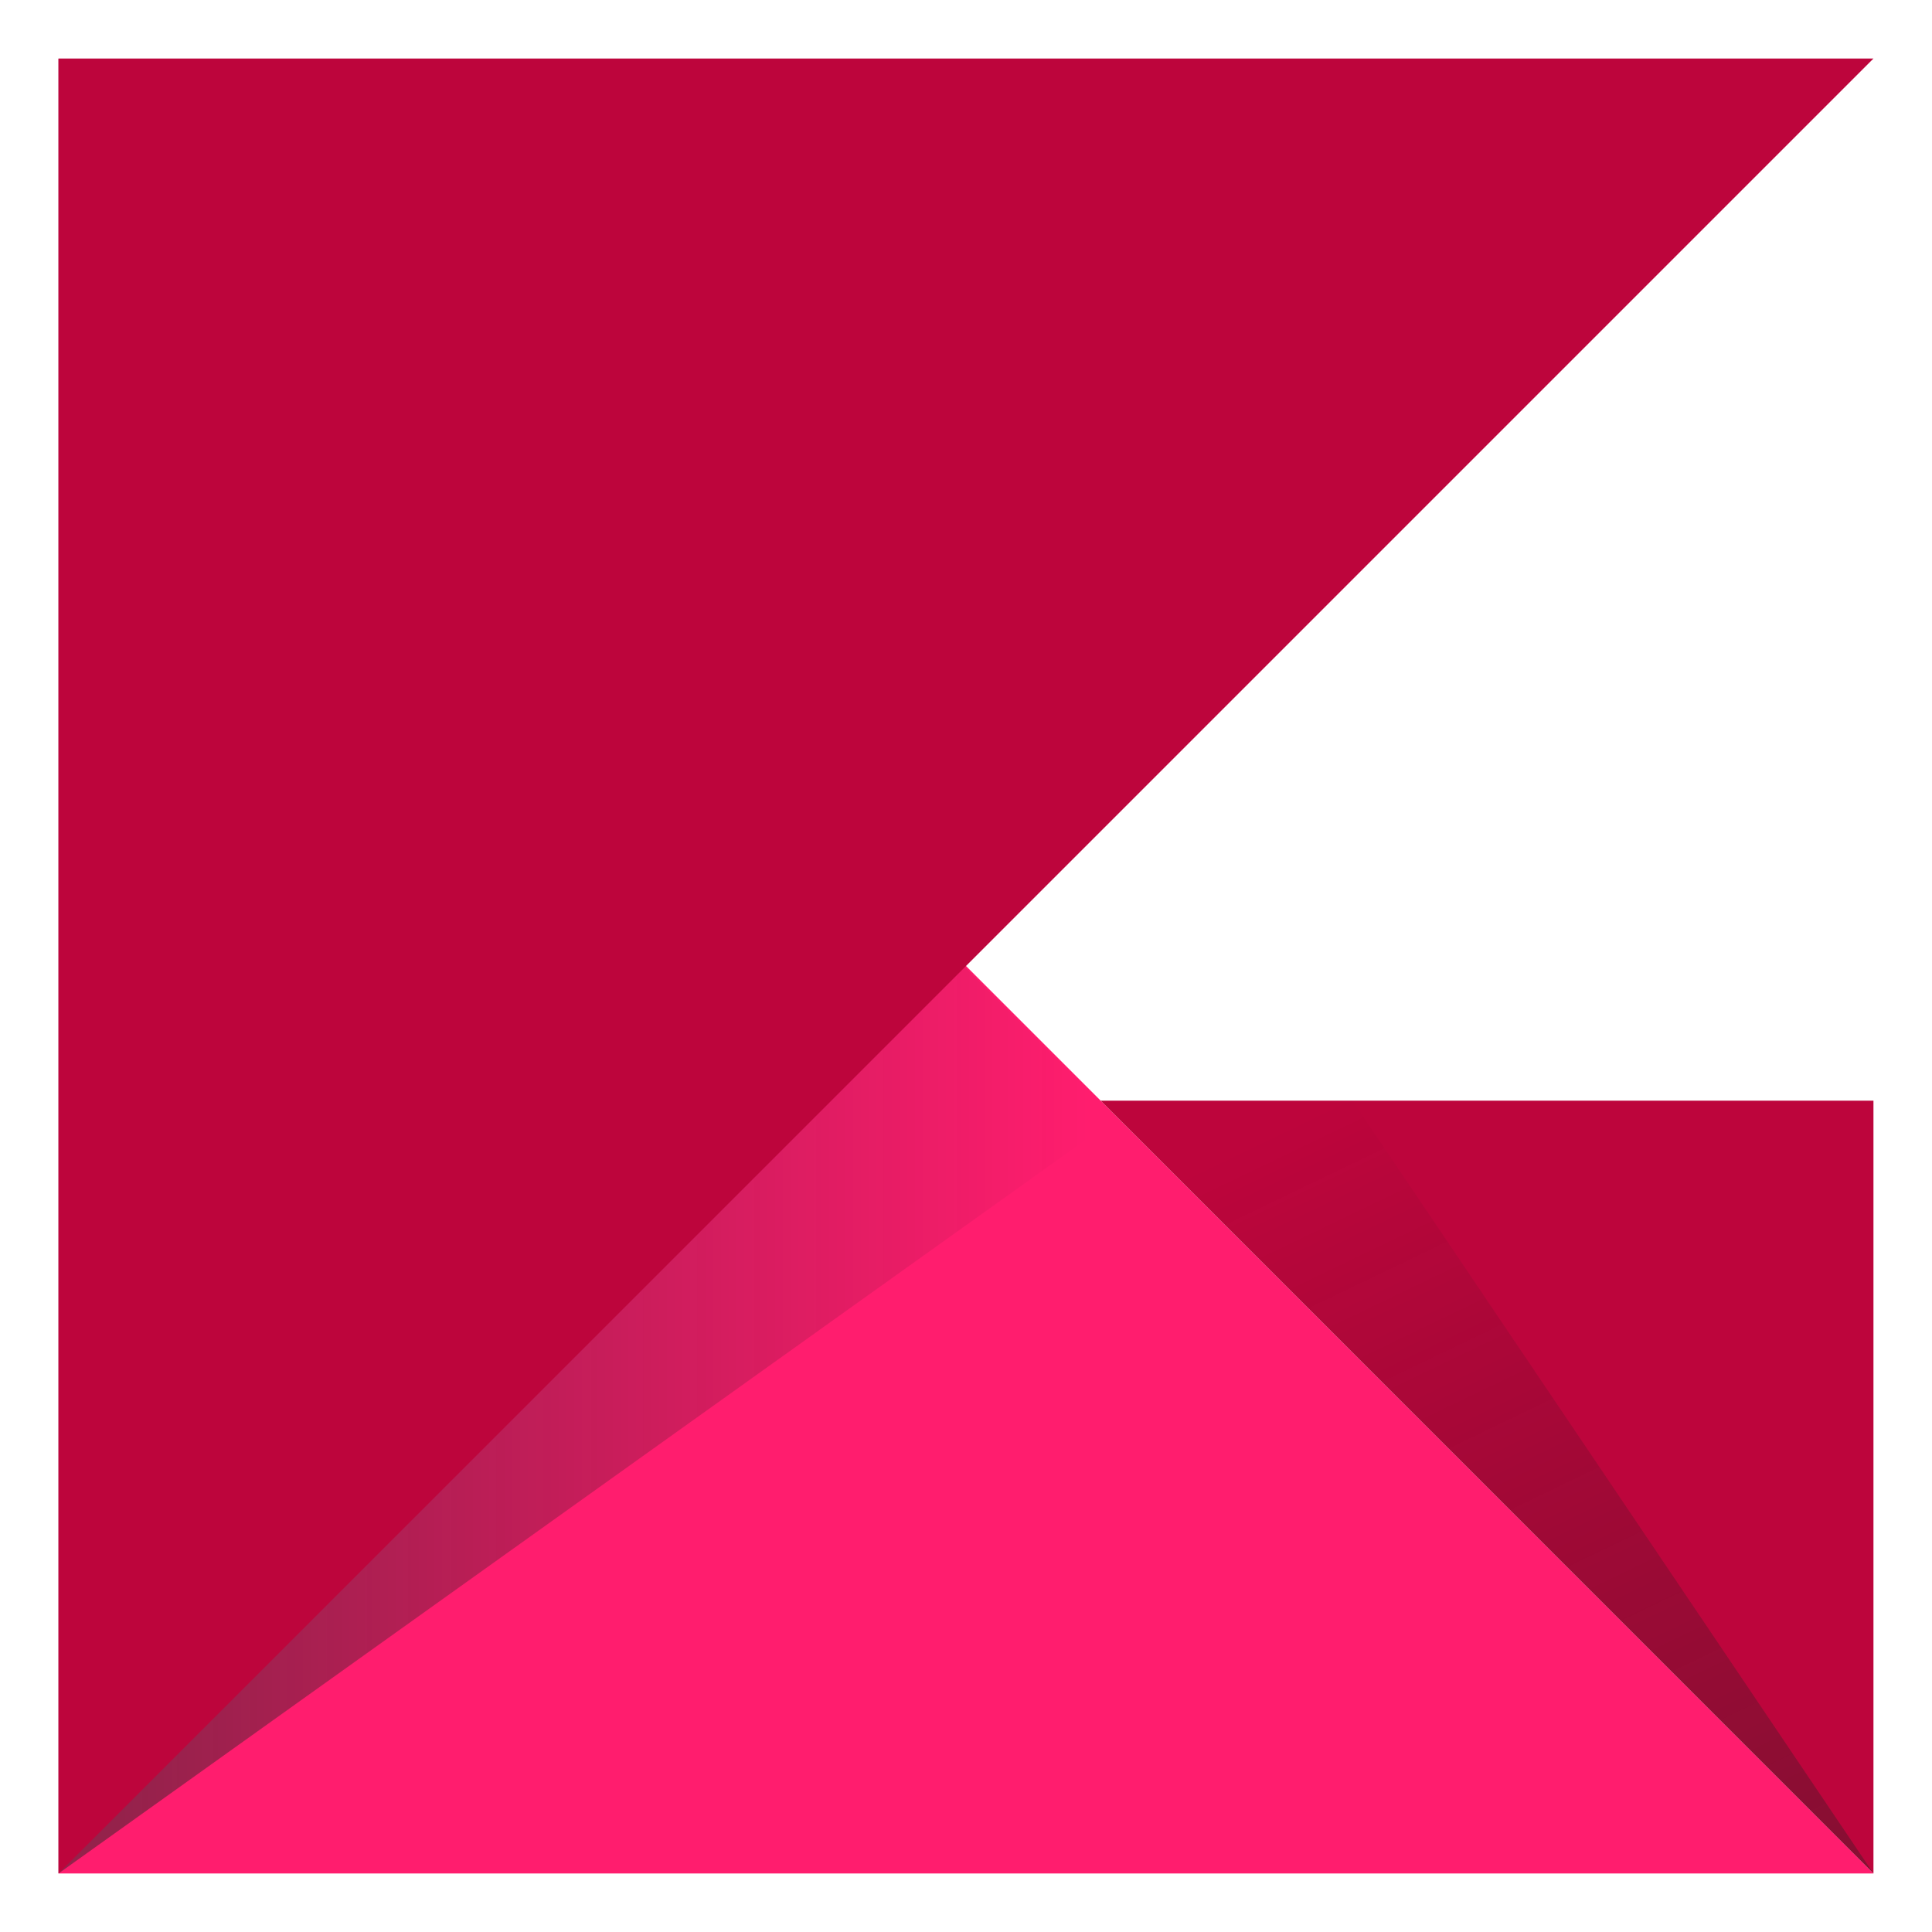 <svg width="165" height="165" viewBox="0 0 165 165" fill="none" xmlns="http://www.w3.org/2000/svg">
<g filter="url(#filter0_d)">
<path d="M160 155H5V0L160 155Z" fill="#FF1D6E"/>
<path d="M94 89H160V155L94 89Z" fill="#BD053C"/>
<path d="M95.3 90.5L5 155L5 0L95.3 90.5Z" fill="url(#paint0_linear)" fill-opacity="0.49"/>
<path d="M115.5 89L160 155L94 89H115.5Z" fill="url(#paint1_linear)" fill-opacity="0.49"/>
<path d="M5 155L5 0L160 0L82.5 77.5L5 155Z" fill="#BD053C"/>
</g>
<defs>
<filter id="filter0_d" x="-1.52588e-05" y="0" width="165" height="165" filterUnits="userSpaceOnUse" color-interpolation-filters="sRGB">
<feFlood flood-opacity="0" result="BackgroundImageFix"/>
<feColorMatrix in="SourceAlpha" type="matrix" values="0 0 0 0 0 0 0 0 0 0 0 0 0 0 0 0 0 0 127 0"/>
<feOffset dy="5"/>
<feGaussianBlur stdDeviation="2.5"/>
<feColorMatrix type="matrix" values="0 0 0 0 0 0 0 0 0 0 0 0 0 0 0 0 0 0 0.25 0"/>
<feBlend mode="normal" in2="BackgroundImageFix" result="effect1_dropShadow"/>
<feBlend mode="normal" in="SourceGraphic" in2="effect1_dropShadow" result="shape"/>
</filter>
<linearGradient id="paint0_linear" x1="93" y1="42" x2="5" y2="42" gradientUnits="userSpaceOnUse">
<stop stop-color="#141414" stop-opacity="0"/>
<stop offset="0.939" stop-color="#272727"/>
</linearGradient>
<linearGradient id="paint1_linear" x1="117.5" y1="87.5" x2="168" y2="192.5" gradientUnits="userSpaceOnUse">
<stop stop-color="#141414" stop-opacity="0"/>
<stop offset="0.939" stop-color="#272727"/>
</linearGradient>
</defs>
</svg>
